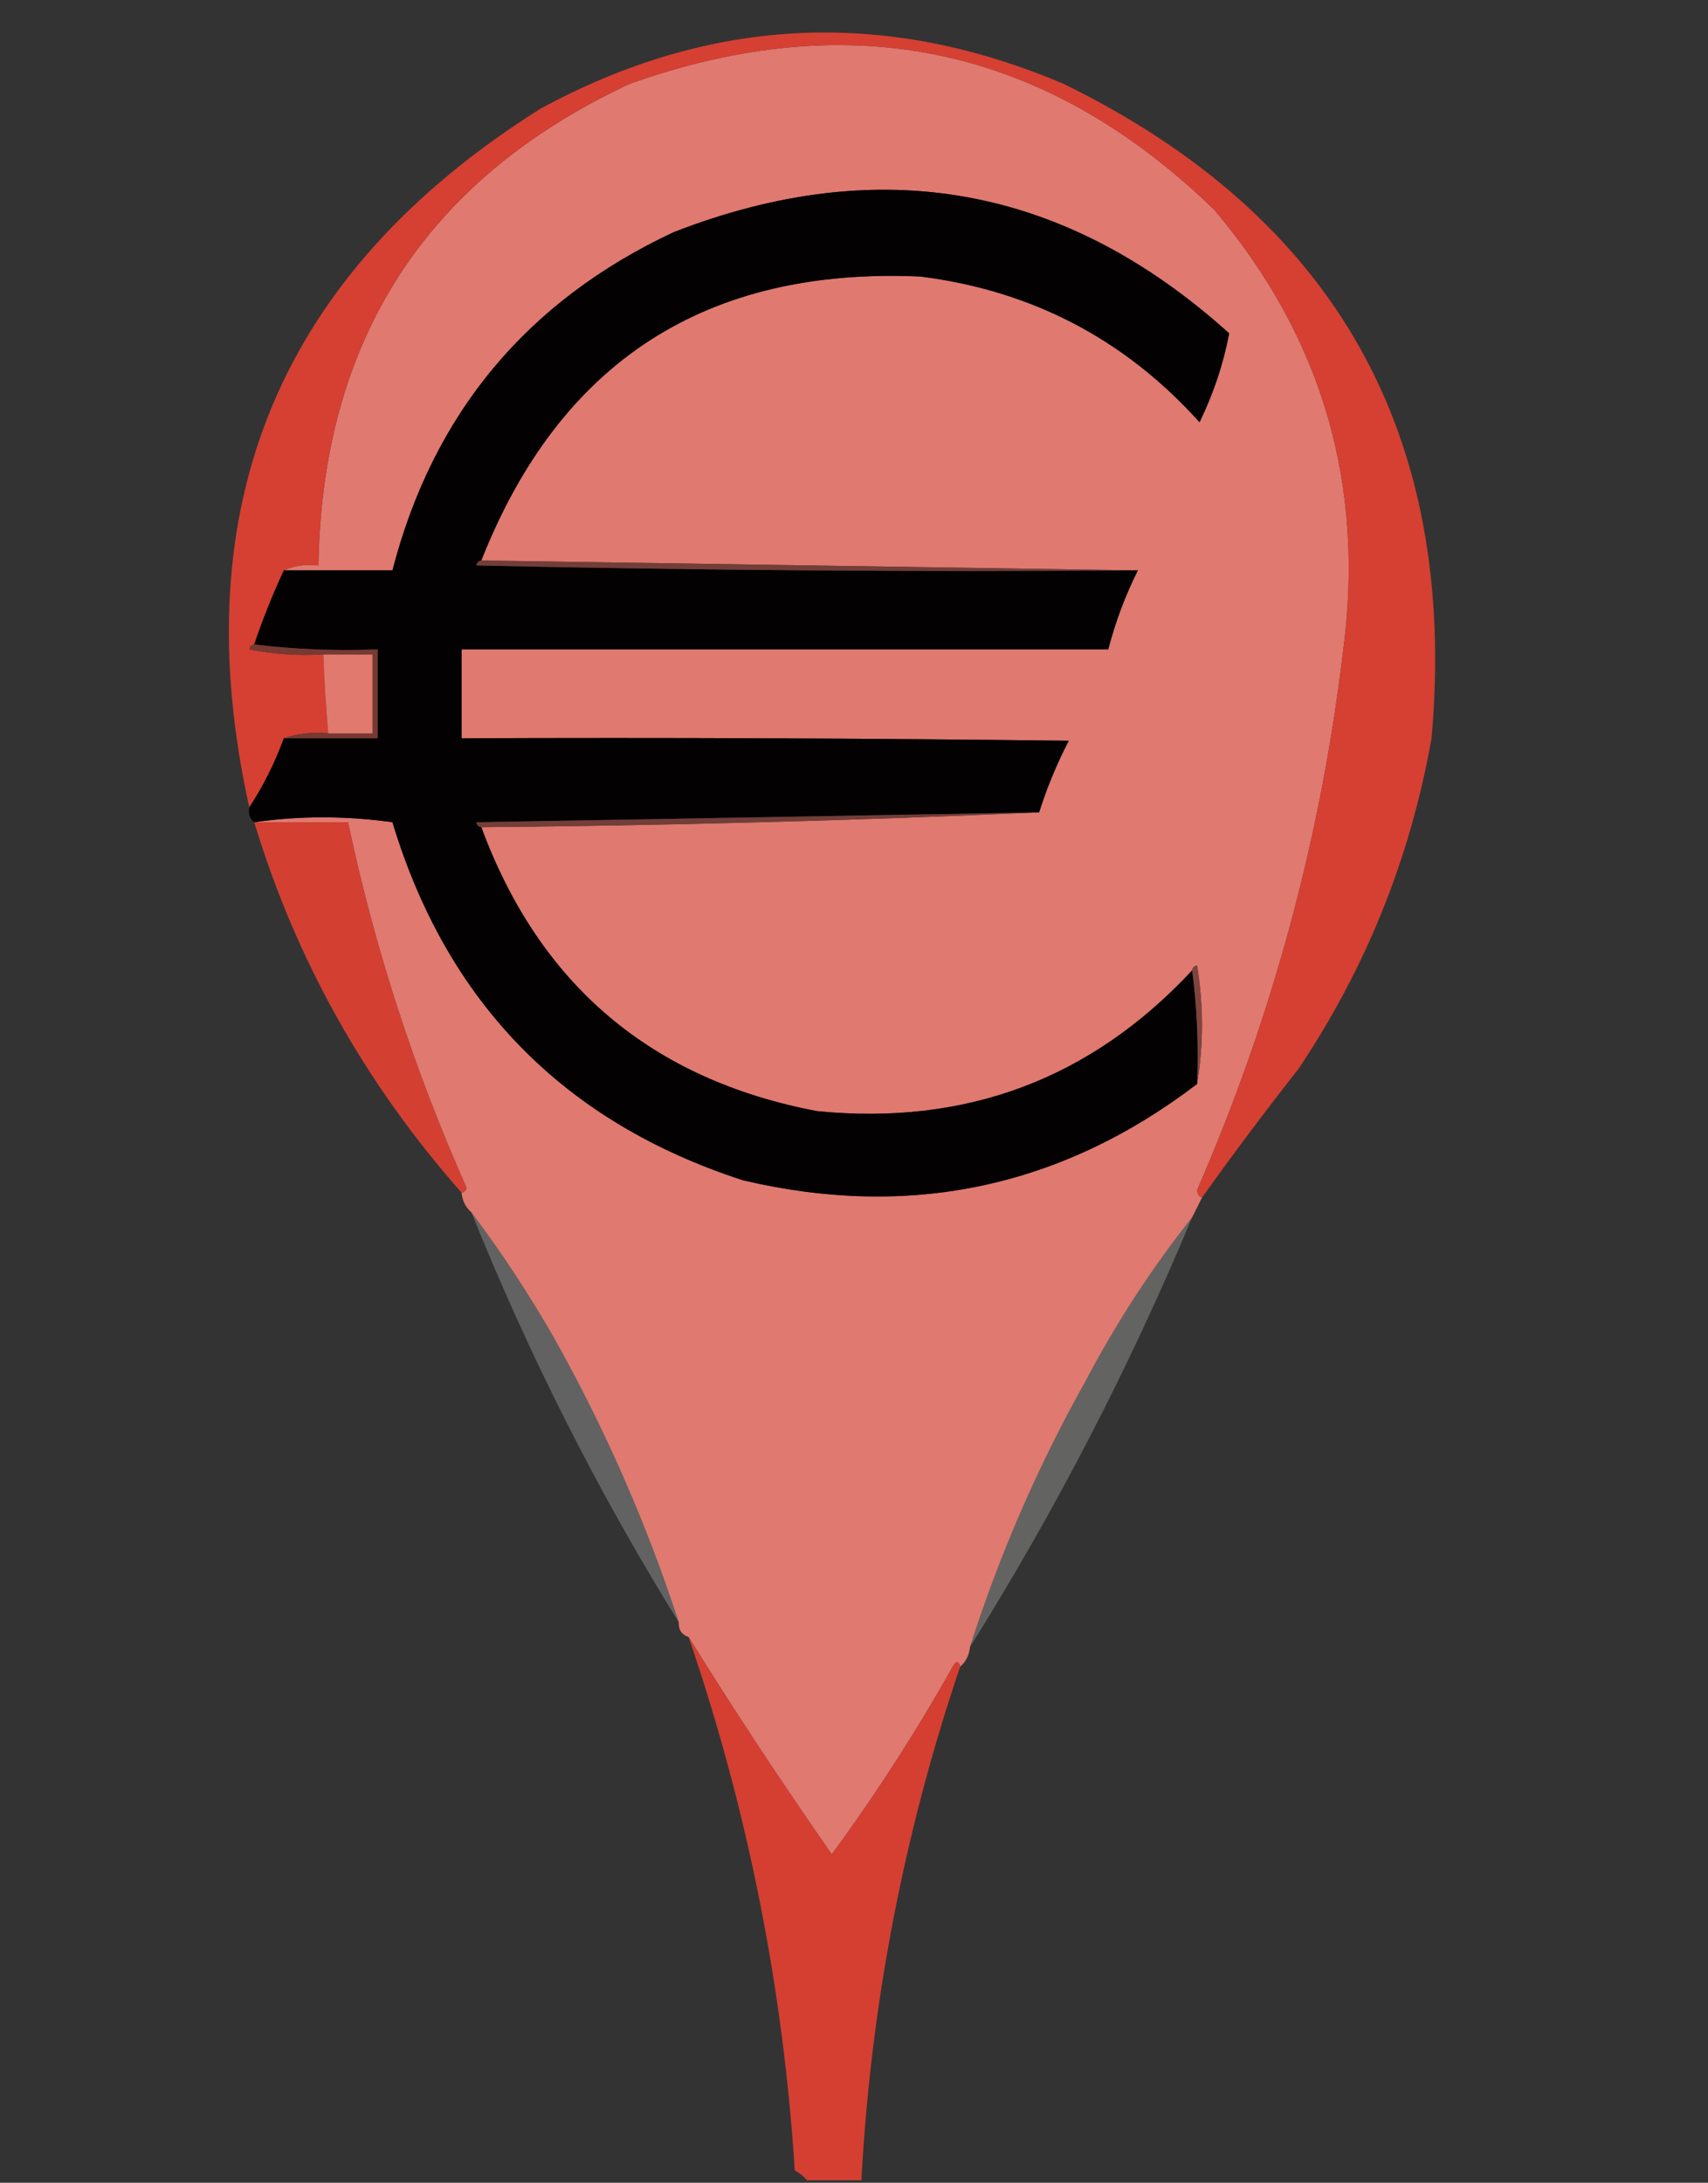 <?xml version="1.0" encoding="UTF-8"?>
<!DOCTYPE svg PUBLIC "-//W3C//DTD SVG 1.1//EN" "http://www.w3.org/Graphics/SVG/1.1/DTD/svg11.dtd">
<svg xmlns="http://www.w3.org/2000/svg" version="1.1" width="346px" height="442px" style="shape-rendering:geometricPrecision; text-rendering:geometricPrecision; image-rendering:optimizeQuality; fill-rule:evenodd; clip-rule:evenodd" xmlns:xlink="http://www.w3.org/1999/xlink">
<rect width="100%" height="100%" fill="#333333" stroke="none"/>
<g><path style="opacity:1" fill="#e0796f" d="M 243.5,242.5 C 242.833,243.833 242.167,245.167 241.5,246.5C 233.362,256.752 226.195,267.752 220,279.5C 210.306,296.77 202.472,314.77 196.5,333.5C 196.34,335.153 195.674,336.486 194.5,337.5C 194.19,336.262 193.69,336.262 193,337.5C 185.568,350.713 177.401,363.38 168.5,375.5C 158.148,360.658 148.482,345.992 139.5,331.5C 138.094,331.027 137.427,330.027 137.5,328.5C 130.951,308.394 122.451,289.06 112,270.5C 106.973,261.759 101.473,253.425 95.5,245.5C 94.326,244.486 93.66,243.153 93.5,241.5C 94.043,241.44 94.376,241.107 94.5,240.5C 83.894,216.681 75.894,192.014 70.5,166.5C 64.167,166.5 57.833,166.5 51.5,166.5C 60.675,165.178 70.008,165.178 79.5,166.5C 90.563,203.062 114.229,227.229 150.5,239C 184.34,246.958 215.007,240.458 242.5,219.5C 243.82,211.657 243.82,203.657 242.5,195.5C 241.893,195.624 241.56,195.957 241.5,196.5C 221.02,218.499 195.686,227.999 165.5,225C 131.966,218.629 109.3,199.463 97.5,167.5C 135.344,167.165 173.011,166.165 210.5,164.5C 212.082,159.501 214.082,154.668 216.5,150C 175.501,149.5 134.501,149.333 93.5,149.5C 93.5,143.5 93.5,137.5 93.5,131.5C 137.167,131.5 180.833,131.5 224.5,131.5C 225.94,125.954 227.94,120.62 230.5,115.5C 186.167,114.833 141.833,114.167 97.5,113.5C 113.396,73.209 143.063,54.042 186.5,56C 209.034,58.849 227.868,68.683 243,85.5C 245.831,79.673 247.831,73.673 249,67.5C 215.811,37.591 178.311,30.757 136.5,47C 106.717,60.942 87.717,83.776 79.5,115.5C 72.167,115.5 64.833,115.5 57.5,115.5C 59.607,114.532 61.941,114.198 64.5,114.5C 65.268,68.769 86.268,36.269 127.5,17C 172.443,0.948 211.943,9.448 246,42.5C 267.991,68.491 276.658,98.491 272,132.5C 267.46,170.118 257.627,206.285 242.5,241C 242.57,241.765 242.903,242.265 243.5,242.5 Z"/></g>
<g><path style="opacity:0.987" fill="#d64032" d="M 243.5,242.5 C 242.903,242.265 242.57,241.765 242.5,241C 257.627,206.285 267.46,170.118 272,132.5C 276.658,98.491 267.991,68.491 246,42.5C 211.943,9.448 172.443,0.948 127.5,17C 86.268,36.269 65.268,68.769 64.5,114.5C 61.941,114.198 59.607,114.532 57.5,115.5C 55.226,120.383 53.226,125.383 51.5,130.5C 50.957,130.56 50.624,130.893 50.5,131.5C 55.456,132.494 60.456,132.827 65.5,132.5C 65.686,137.845 66.02,143.178 66.5,148.5C 63.287,148.19 60.287,148.523 57.5,149.5C 55.677,154.48 53.343,159.147 50.5,163.5C 36.972,102.4 56.639,55.233 109.5,22C 144.015,3.273 179.348,1.606 215.5,17C 270.567,43.952 295.401,88.118 290,149.5C 285.689,173.774 276.689,196.107 263,216.5C 256.283,225.044 249.783,233.71 243.5,242.5 Z"/></g>
<g><path style="opacity:1" fill="#030101" d="M 97.5,113.5 C 96.957,113.56 96.624,113.893 96.5,114.5C 141.162,115.5 185.828,115.833 230.5,115.5C 227.94,120.62 225.94,125.954 224.5,131.5C 180.833,131.5 137.167,131.5 93.5,131.5C 93.5,137.5 93.5,143.5 93.5,149.5C 134.501,149.333 175.501,149.5 216.5,150C 214.082,154.668 212.082,159.501 210.5,164.5C 172.567,165.161 134.567,165.827 96.5,166.5C 96.624,167.107 96.957,167.44 97.5,167.5C 109.3,199.463 131.966,218.629 165.5,225C 195.686,227.999 221.02,218.499 241.5,196.5C 242.492,203.982 242.825,211.648 242.5,219.5C 215.007,240.458 184.34,246.958 150.5,239C 114.229,227.229 90.563,203.062 79.5,166.5C 70.008,165.178 60.675,165.178 51.5,166.5C 50.596,165.791 50.263,164.791 50.5,163.5C 53.343,159.147 55.677,154.48 57.5,149.5C 63.833,149.5 70.167,149.5 76.5,149.5C 76.5,143.5 76.5,137.5 76.5,131.5C 67.983,131.826 59.65,131.493 51.5,130.5C 53.226,125.383 55.226,120.383 57.5,115.5C 64.833,115.5 72.167,115.5 79.5,115.5C 87.717,83.776 106.717,60.942 136.5,47C 178.311,30.757 215.811,37.591 249,67.5C 247.831,73.673 245.831,79.673 243,85.5C 227.868,68.683 209.034,58.849 186.5,56C 143.063,54.042 113.396,73.209 97.5,113.5 Z"/></g>
<g><path style="opacity:1" fill="#733d38" d="M 97.5,113.5 C 141.833,114.167 186.167,114.833 230.5,115.5C 185.828,115.833 141.162,115.5 96.5,114.5C 96.624,113.893 96.957,113.56 97.5,113.5 Z"/></g>
<g><path style="opacity:1" fill="#e1796f" d="M 65.5,132.5 C 68.833,132.5 72.167,132.5 75.5,132.5C 75.5,137.833 75.5,143.167 75.5,148.5C 72.5,148.5 69.5,148.5 66.5,148.5C 66.02,143.178 65.686,137.845 65.5,132.5 Z"/></g>
<g><path style="opacity:1" fill="#773932" d="M 51.5,130.5 C 59.65,131.493 67.983,131.826 76.5,131.5C 76.5,137.5 76.5,143.5 76.5,149.5C 70.167,149.5 63.833,149.5 57.5,149.5C 60.287,148.523 63.287,148.19 66.5,148.5C 69.5,148.5 72.5,148.5 75.5,148.5C 75.5,143.167 75.5,137.833 75.5,132.5C 72.167,132.5 68.833,132.5 65.5,132.5C 60.456,132.827 55.456,132.494 50.5,131.5C 50.624,130.893 50.957,130.56 51.5,130.5 Z"/></g>
<g><path style="opacity:1" fill="#733d38" d="M 210.5,164.5 C 173.011,166.165 135.344,167.165 97.5,167.5C 96.957,167.44 96.624,167.107 96.5,166.5C 134.567,165.827 172.567,165.161 210.5,164.5 Z"/></g>
<g><path style="opacity:0.982" fill="#d64032" d="M 51.5,166.5 C 57.833,166.5 64.167,166.5 70.5,166.5C 75.894,192.014 83.894,216.681 94.5,240.5C 94.376,241.107 94.043,241.44 93.5,241.5C 73.956,219.393 59.956,194.393 51.5,166.5 Z"/></g>
<g><path style="opacity:1" fill="#80443f" d="M 241.5,196.5 C 241.56,195.957 241.893,195.624 242.5,195.5C 243.82,203.657 243.82,211.657 242.5,219.5C 242.825,211.648 242.492,203.982 241.5,196.5 Z"/></g>
<g><path style="opacity:0.235" fill="#fefcfc" d="M 95.5,245.5 C 101.473,253.425 106.973,261.759 112,270.5C 122.451,289.06 130.951,308.394 137.5,328.5C 121.152,302.138 107.152,274.471 95.5,245.5 Z"/></g>
<g><path style="opacity:0.238" fill="#fefcfb" d="M 241.5,246.5 C 228.823,276.858 213.823,305.858 196.5,333.5C 202.472,314.77 210.306,296.77 220,279.5C 226.195,267.752 233.362,256.752 241.5,246.5 Z"/></g>
<g><path style="opacity:0.985" fill="#d63f31" d="M 194.5,337.5 C 183.074,371.294 176.408,405.961 174.5,441.5C 170.833,441.5 167.167,441.5 163.5,441.5C 162.828,440.733 161.995,440.066 161,439.5C 158.638,402.526 151.472,366.526 139.5,331.5C 148.482,345.992 158.148,360.658 168.5,375.5C 177.401,363.38 185.568,350.713 193,337.5C 193.69,336.262 194.19,336.262 194.5,337.5 Z"/></g>
</svg>
